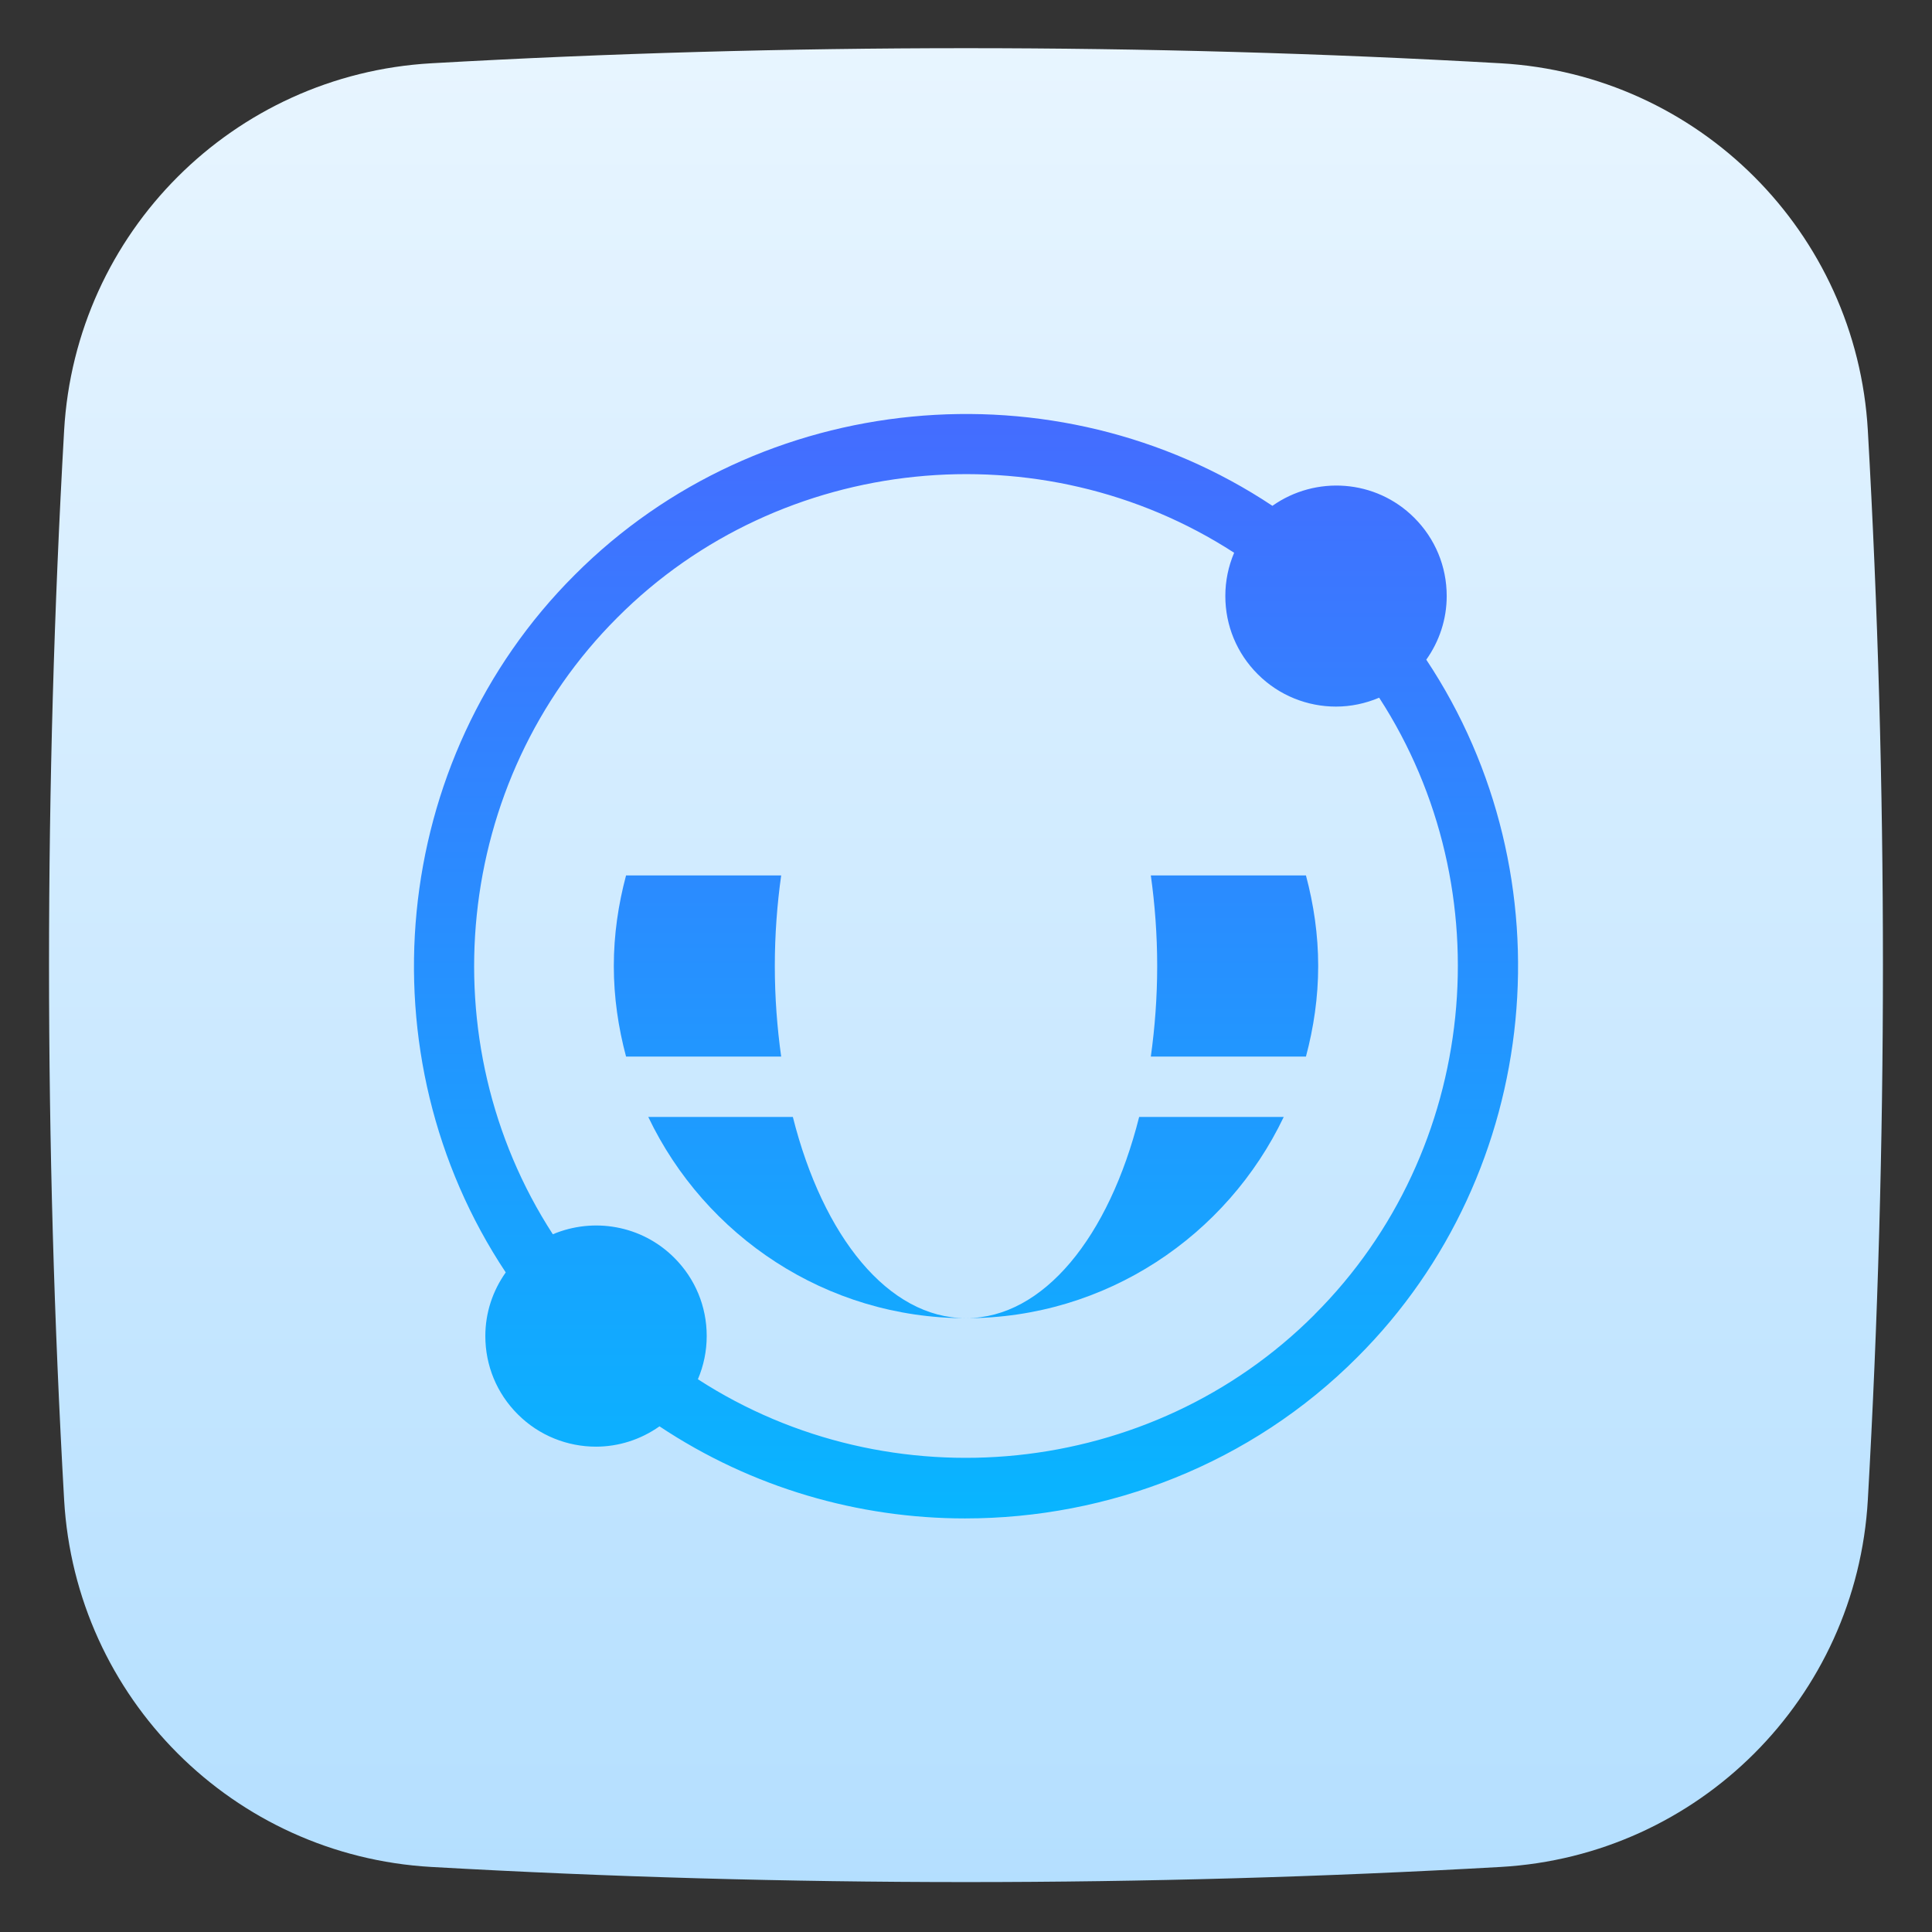 <?xml version="1.0"?>
<svg xmlns="http://www.w3.org/2000/svg" xmlns:xlink="http://www.w3.org/1999/xlink" xmlns:svgjs="http://svgjs.com/svgjs" version="1.1" width="512" height="512" x="0" y="0" viewBox="0 0 48 48" style="enable-background:new 0 0 512 512" xml:space="preserve"><rect x="0" y="0" width="48" height="48" fill="#333333" stroke="none"/><g><linearGradient id="SVGID_1_" gradientUnits="userSpaceOnUse" x1="24" x2="24" y1=".978" y2="46.971"><stop stop-opacity="1" stop-color="#fffcd9" offset="0"/><stop stop-opacity="1" stop-color="#e8f5ff" offset="0"/><stop stop-opacity="1" stop-color="#b4dfff" offset="1"/></linearGradient><linearGradient id="lg1"><stop stop-opacity="1" stop-color="#466aff" offset="0"/><stop stop-opacity="1" stop-color="#06b8ff" offset="1"/></linearGradient><linearGradient id="SVGID_00000154387418677904935080000017112163553042145441_" gradientUnits="userSpaceOnUse" x1="24" x2="24" xlink:href="#lg1" y1="9.511" y2="38.729"/><linearGradient id="SVGID_00000140703063148295413820000011795371590577259172_" gradientUnits="userSpaceOnUse" x1="17.329" x2="17.329" xlink:href="#lg1" y1="9.511" y2="38.729"/><linearGradient id="SVGID_00000169553439141788438410000008598419987625111228_" gradientUnits="userSpaceOnUse" x1="20.053" x2="20.053" xlink:href="#lg1" y1="9.511" y2="38.729"/><linearGradient id="SVGID_00000098929947110448226980000011544145521086417541_" gradientUnits="userSpaceOnUse" x1="30.671" x2="30.671" xlink:href="#lg1" y1="9.511" y2="38.729"/><linearGradient id="SVGID_00000099627539825175020890000011629242726026906531_" gradientUnits="userSpaceOnUse" x1="27.947" x2="27.947" xlink:href="#lg1" y1="9.511" y2="38.729"/><path d="m46.406 10.696c-.279-4.922-4.202-8.845-9.124-9.124-8.813-.5-17.751-.5-26.564 0-4.922.279-8.845 4.202-9.125 9.124-.5 8.813-.5 17.751 0 26.564.28 4.922 4.202 8.845 9.125 9.124 8.835.501 17.73.501 26.564 0 4.922-.279 8.845-4.202 9.124-9.124.5-8.813.5-17.751 0-26.564z" fill="url(#SVGID_1_)" data-original="url(#SVGID_1_)"/><g><path d="m35.436 16.389c.326-.46.507-1.005.507-1.581 0-.735-.286-1.425-.806-1.944-.959-.959-2.452-1.054-3.524-.297-5.386-3.582-12.731-2.898-17.332 1.714-4.613 4.602-5.296 11.945-1.716 17.332-.326.46-.507 1.005-.507 1.581 0 .735.286 1.425.806 1.944.536.536 1.24.804 1.944.804.554 0 1.105-.172 1.577-.505 2.296 1.528 4.945 2.288 7.591 2.288 3.56-0 7.104-1.357 9.744-4.003 4.613-4.602 5.296-11.945 1.716-17.332zm-2.776 16.271c-4.066 4.074-10.534 4.708-15.321 1.607.143-.336.219-.699.219-1.074 0-.735-.286-1.425-.806-1.944-.815-.815-2.016-1.007-3.017-.584-3.104-4.788-2.471-11.257 1.606-15.325 4.065-4.075 10.534-4.709 15.321-1.607-.143.336-.219.699-.219 1.074 0 .735.286 1.425.806 1.944.536.536 1.24.804 1.944.804.366 0 .73-.076 1.072-.221 3.104 4.788 2.471 11.257-1.606 15.325z" fill="url(#SVGID_00000154387418677904935080000017112163553042145441_)" data-original="url(#SVGID_00000154387418677904935080000017112163553042145441_)"/><path d="m19.25 24c0-.782.058-1.533.158-2.25h-3.854c-.192.719-.304 1.471-.304 2.25s.112 1.531.304 2.25h3.854c-.1-.717-.158-1.468-.158-2.25z" fill="url(#SVGID_00000140703063148295413820000011795371590577259172_)" data-original="url(#SVGID_00000140703063148295413820000011795371590577259172_)"/><g fill="url(#SVGID_00000154387418677904935080000017112163553042145441_)"><path d="m24 16.75c-1.029 0-2.133 1.338-2.753 3.5h5.506c-.62-2.162-1.725-3.5-2.753-3.5z" fill=""/><path d="m24 31.25c1.029 0 2.133-1.338 2.753-3.5h-5.506c.62 2.162 1.725 3.5 2.753 3.5z" fill=""/><path d="m27.25 24c0-.799-.06-1.553-.167-2.25h-6.165c-.107.697-.167 1.451-.167 2.25s.06 1.553.167 2.25h6.165c.107-.697.167-1.451.167-2.25z" fill=""/></g><path d="m19.698 27.75h-3.592c1.408 2.951 4.412 5 7.894 5-1.929 0-3.552-2.023-4.302-5z" fill="url(#SVGID_00000169553439141788438410000008598419987625111228_)" data-original="url(#SVGID_00000169553439141788438410000008598419987625111228_)"/><path d="m24 15.25c-3.482 0-6.486 2.049-7.894 5h3.592c.75-2.977 2.372-5 4.302-5z" fill="url(#SVGID_00000169553439141788438410000008598419987625111228_)" data-original="url(#SVGID_00000169553439141788438410000008598419987625111228_)"/><path d="m28.592 21.75c.1.717.158 1.468.158 2.25s-.058 1.533-.158 2.25h3.854c.192-.719.304-1.471.304-2.25s-.112-1.531-.304-2.25z" fill="url(#SVGID_00000098929947110448226980000011544145521086417541_)" data-original="url(#SVGID_00000098929947110448226980000011544145521086417541_)"/><path d="m24 32.75c3.482 0 6.486-2.049 7.894-5h-3.592c-.75 2.977-2.372 5-4.302 5z" fill="url(#SVGID_00000099627539825175020890000011629242726026906531_)" data-original="url(#SVGID_00000099627539825175020890000011629242726026906531_)"/><path d="m28.302 20.25h3.592c-1.408-2.951-4.412-5-7.894-5 1.929 0 3.552 2.023 4.302 5z" fill="url(#SVGID_00000099627539825175020890000011629242726026906531_)" data-original="url(#SVGID_00000099627539825175020890000011629242726026906531_)"/></g></g></svg>
